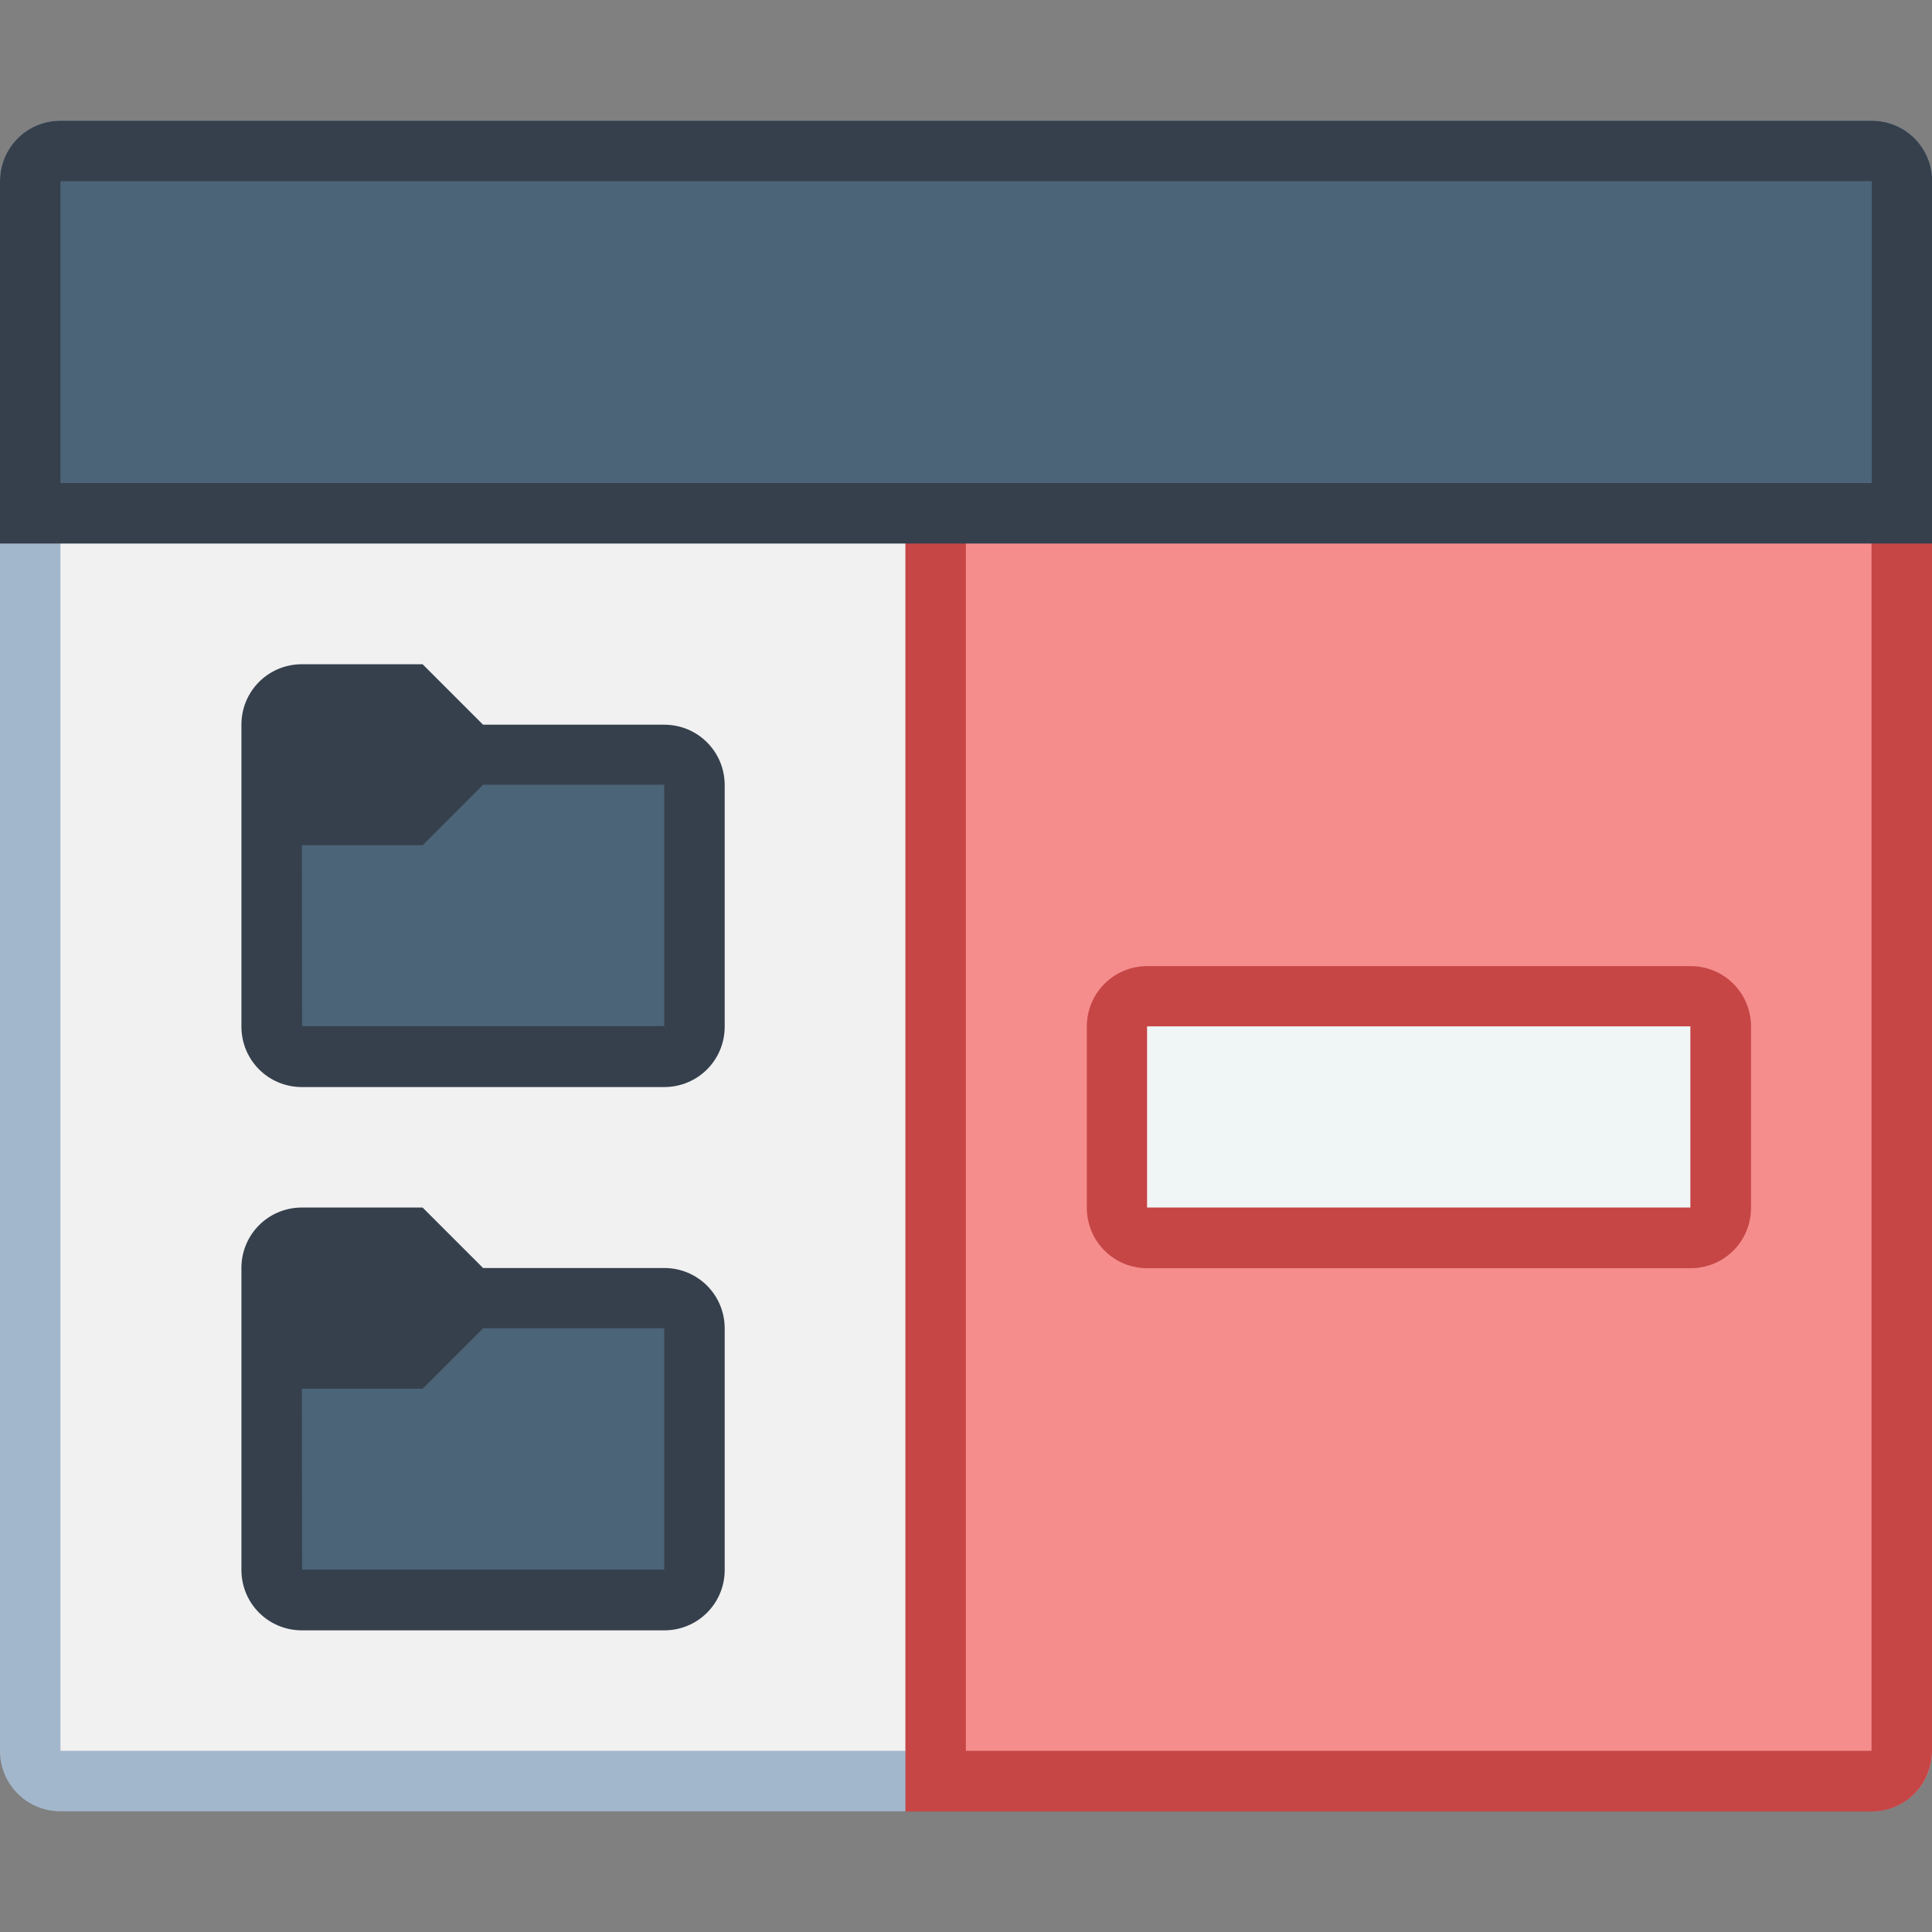 <?xml version="1.0" encoding="UTF-8" standalone="no"?>
<!-- Created with Inkscape (http://www.inkscape.org/) -->

<svg
   xmlns:dc="http://purl.org/dc/elements/1.1/"
   xmlns:cc="http://creativecommons.org/ns#"
   xmlns:rdf="http://www.w3.org/1999/02/22-rdf-syntax-ns#"
   xmlns:svg="http://www.w3.org/2000/svg"
   xmlns="http://www.w3.org/2000/svg"
   xmlns:sodipodi="http://sodipodi.sourceforge.net/DTD/sodipodi-0.dtd"
   xmlns:inkscape="http://www.inkscape.org/namespaces/inkscape"
   width="32"
   height="32"
   viewBox="0 0 8.467 8.467"
   version="1.1"
   id="svg8"
   inkscape:version="0.92.3 (2405546, 2018-03-11)"
   sodipodi:docname="view-right-close.svg">
  <rect x="0" y="0" width="8.467" height="8.467" fill="#808080" stroke="none"/>
  <defs
     id="defs2" />
  <sodipodi:namedview
     id="base"
     pagecolor="#ffffff"
     bordercolor="#666666"
     borderopacity="1.0"
     inkscape:pageopacity="0.0"
     inkscape:pageshadow="2"
     inkscape:zoom="11.2"
     inkscape:cx="-13.22927"
     inkscape:cy="13.283898"
     inkscape:document-units="px"
     inkscape:current-layer="g13131"
     showgrid="true"
     units="px"
     inkscape:showpageshadow="false"
     inkscape:snap-bbox="true"
     inkscape:bbox-paths="true"
     inkscape:bbox-nodes="true"
     inkscape:snap-bbox-edge-midpoints="true"
     inkscape:snap-bbox-midpoints="true"
     inkscape:object-paths="true"
     inkscape:snap-intersection-paths="true"
     inkscape:window-width="1874"
     inkscape:window-height="1141"
     inkscape:window-x="46"
     inkscape:window-y="30"
     inkscape:window-maximized="1">
    <inkscape:grid
       type="xygrid"
       id="grid815" />
  </sodipodi:namedview>
  <g
     inkscape:label="Capa 1"
     inkscape:groupmode="layer"
     id="layer1"
     transform="translate(0,-288.533)">
    <g
       id="g13131"
       transform="translate(5.821,-1.323)">
      <path
         id="path12329-7"
         d="m -5.556,290.385 c -0.147,0 -0.265,0.118 -0.265,0.265 v 6.879 c 0,0.147 0.118,0.265 0.265,0.265 h 7.938 c 0.147,0 0.265,-0.118 0.265,-0.265 v -6.879 c 0,-0.147 -0.118,-0.265 -0.265,-0.265 h -3.704 -0.794 z"
         style="fill:#a3b7cc;fill-opacity:1;stroke-width:0.265"
         inkscape:connector-curvature="0" />
      <path
         style="fill:#f1f1f1;fill-opacity:1;stroke-width:0.265"
         d="m -5.556,292.237 v 5.292 h 3.704 v -5.292 z"
         id="path925"
         inkscape:connector-curvature="0"
         sodipodi:nodetypes="ccccc" />
      <path
         style="opacity:1;fill:#c64646;fill-opacity:1;stroke:none;stroke-width:0.529;stroke-linecap:round;stroke-linejoin:round;stroke-miterlimit:4;stroke-dasharray:none;stroke-dashoffset:0;stroke-opacity:1"
         d="m -1.588,291.444 c -0.147,0 -0.265,0.118 -0.265,0.265 v 5.556 0.265 0.265 H -1.588 2.381 c 0.147,0 0.265,-0.118 0.265,-0.265 v -5.821 c 0,-0.147 -0.118,-0.265 -0.265,-0.265 z"
         id="rect1026"
         inkscape:connector-curvature="0" />
      <path
         style="fill:#f68d8d;fill-opacity:1;stroke-width:0.265"
         d="m -1.588,292.237 v 5.292 H 2.381 v -5.292 z"
         id="path13-5-2-9-4-2-6-6-4"
         inkscape:connector-curvature="0"
         sodipodi:nodetypes="ccccc" />
      <path
         id="rect1191-1"
         d="m -5.556,290.385 c -0.147,0 -0.265,0.118 -0.265,0.265 v 1.323 0.265 h 0.265 7.938 0.265 v -0.265 -1.323 c 0,-0.147 -0.118,-0.265 -0.265,-0.265 z"
         style="opacity:1;fill:#36404d;fill-opacity:1;stroke:none;stroke-width:0.214;stroke-linecap:round;stroke-linejoin:round;stroke-miterlimit:4;stroke-dasharray:none;stroke-opacity:1;paint-order:stroke markers fill"
         inkscape:connector-curvature="0" />
      <path
         sodipodi:nodetypes="ccccc"
         id="rect4537-2-8"
         d="m -5.556,290.65 v 1.323 h 7.938 v -1.323 z"
         style="fill:#4b6477;fill-opacity:1;stroke:none;stroke-width:0.106;stroke-linecap:round;stroke-linejoin:round;stroke-miterlimit:4;stroke-dasharray:none;stroke-opacity:1"
         inkscape:connector-curvature="0" />
      <path
         style="opacity:1;fill:#36404d;fill-opacity:1;stroke:none;stroke-width:0.529;stroke-linecap:round;stroke-linejoin:round;stroke-miterlimit:4;stroke-dasharray:none;stroke-dashoffset:0;stroke-opacity:1"
         d="m -4.498,292.767 h 0.529 l 0.265,0.265 h 0.794 c 0.147,0 0.265,0.118 0.265,0.265 v 1.058 c 0,0.147 -0.118,0.265 -0.265,0.265 h -1.588 c -0.147,0 -0.265,-0.118 -0.265,-0.265 v -1.323 c 0,-0.147 0.118,-0.265 0.265,-0.265 z"
         id="rect1104-8-5"
         inkscape:connector-curvature="0"
         sodipodi:nodetypes="sccssssssss" />
      <path
         style="opacity:1;fill:#4b6477;fill-opacity:1;stroke:none;stroke-width:0.529;stroke-linecap:round;stroke-linejoin:round;stroke-miterlimit:4;stroke-dasharray:none;stroke-dashoffset:0;stroke-opacity:1"
         d="m -4.498,293.56 h 0.529 l 0.265,-0.265 h 0.794 v 1.058 h -1.587 z"
         id="rect1122-97"
         inkscape:connector-curvature="0"
         sodipodi:nodetypes="ccccccc" />
      <path
         style="opacity:1;fill:#36404d;fill-opacity:1;stroke:none;stroke-width:0.529;stroke-linecap:round;stroke-linejoin:round;stroke-miterlimit:4;stroke-dasharray:none;stroke-dashoffset:0;stroke-opacity:1"
         d="m -4.498,295.148 h 0.529 l 0.265,0.265 h 0.794 c 0.147,0 0.265,0.118 0.265,0.265 v 1.058 c 0,0.147 -0.118,0.265 -0.265,0.265 h -1.588 c -0.147,0 -0.265,-0.118 -0.265,-0.265 v -1.323 c 0,-0.147 0.118,-0.265 0.265,-0.265 z"
         id="rect1104-8-2"
         inkscape:connector-curvature="0"
         sodipodi:nodetypes="sccssssssss" />
      <path
         style="opacity:1;fill:#4b6477;fill-opacity:1;stroke:none;stroke-width:0.529;stroke-linecap:round;stroke-linejoin:round;stroke-miterlimit:4;stroke-dasharray:none;stroke-dashoffset:0;stroke-opacity:1"
         d="m -4.498,295.942 h 0.529 l 0.265,-0.265 h 0.794 v 1.058 h -1.587 z"
         id="rect1122-7"
         inkscape:connector-curvature="0"
         sodipodi:nodetypes="ccccccc" />
      <path
         inkscape:connector-curvature="0"
         id="rect1144"
         d="M -0.794,294.09 H 1.588 c 0.147,0 0.265,0.118 0.265,0.265 v 0.794 c 0,0.147 -0.118,0.265 -0.265,0.265 h -2.381 c -0.147,0 -0.265,-0.118 -0.265,-0.265 v -0.794 c 0,-0.147 0.118,-0.265 0.265,-0.265 z"
         style="opacity:1;fill:#c64646;fill-opacity:1;stroke:none;stroke-width:0.529;stroke-linecap:round;stroke-linejoin:round;stroke-miterlimit:4;stroke-dasharray:none;stroke-dashoffset:0;stroke-opacity:1" />
      <path
         inkscape:connector-curvature="0"
         id="rect1155"
         d="M -0.794,294.354 H 1.587 v 0.794 h -2.381 z"
         style="opacity:1;fill:#f0f5f5;fill-opacity:1;stroke:none;stroke-width:0.529;stroke-linecap:round;stroke-linejoin:round;stroke-miterlimit:4;stroke-dasharray:none;stroke-dashoffset:0;stroke-opacity:1" />
    </g>
  </g>
</svg>
